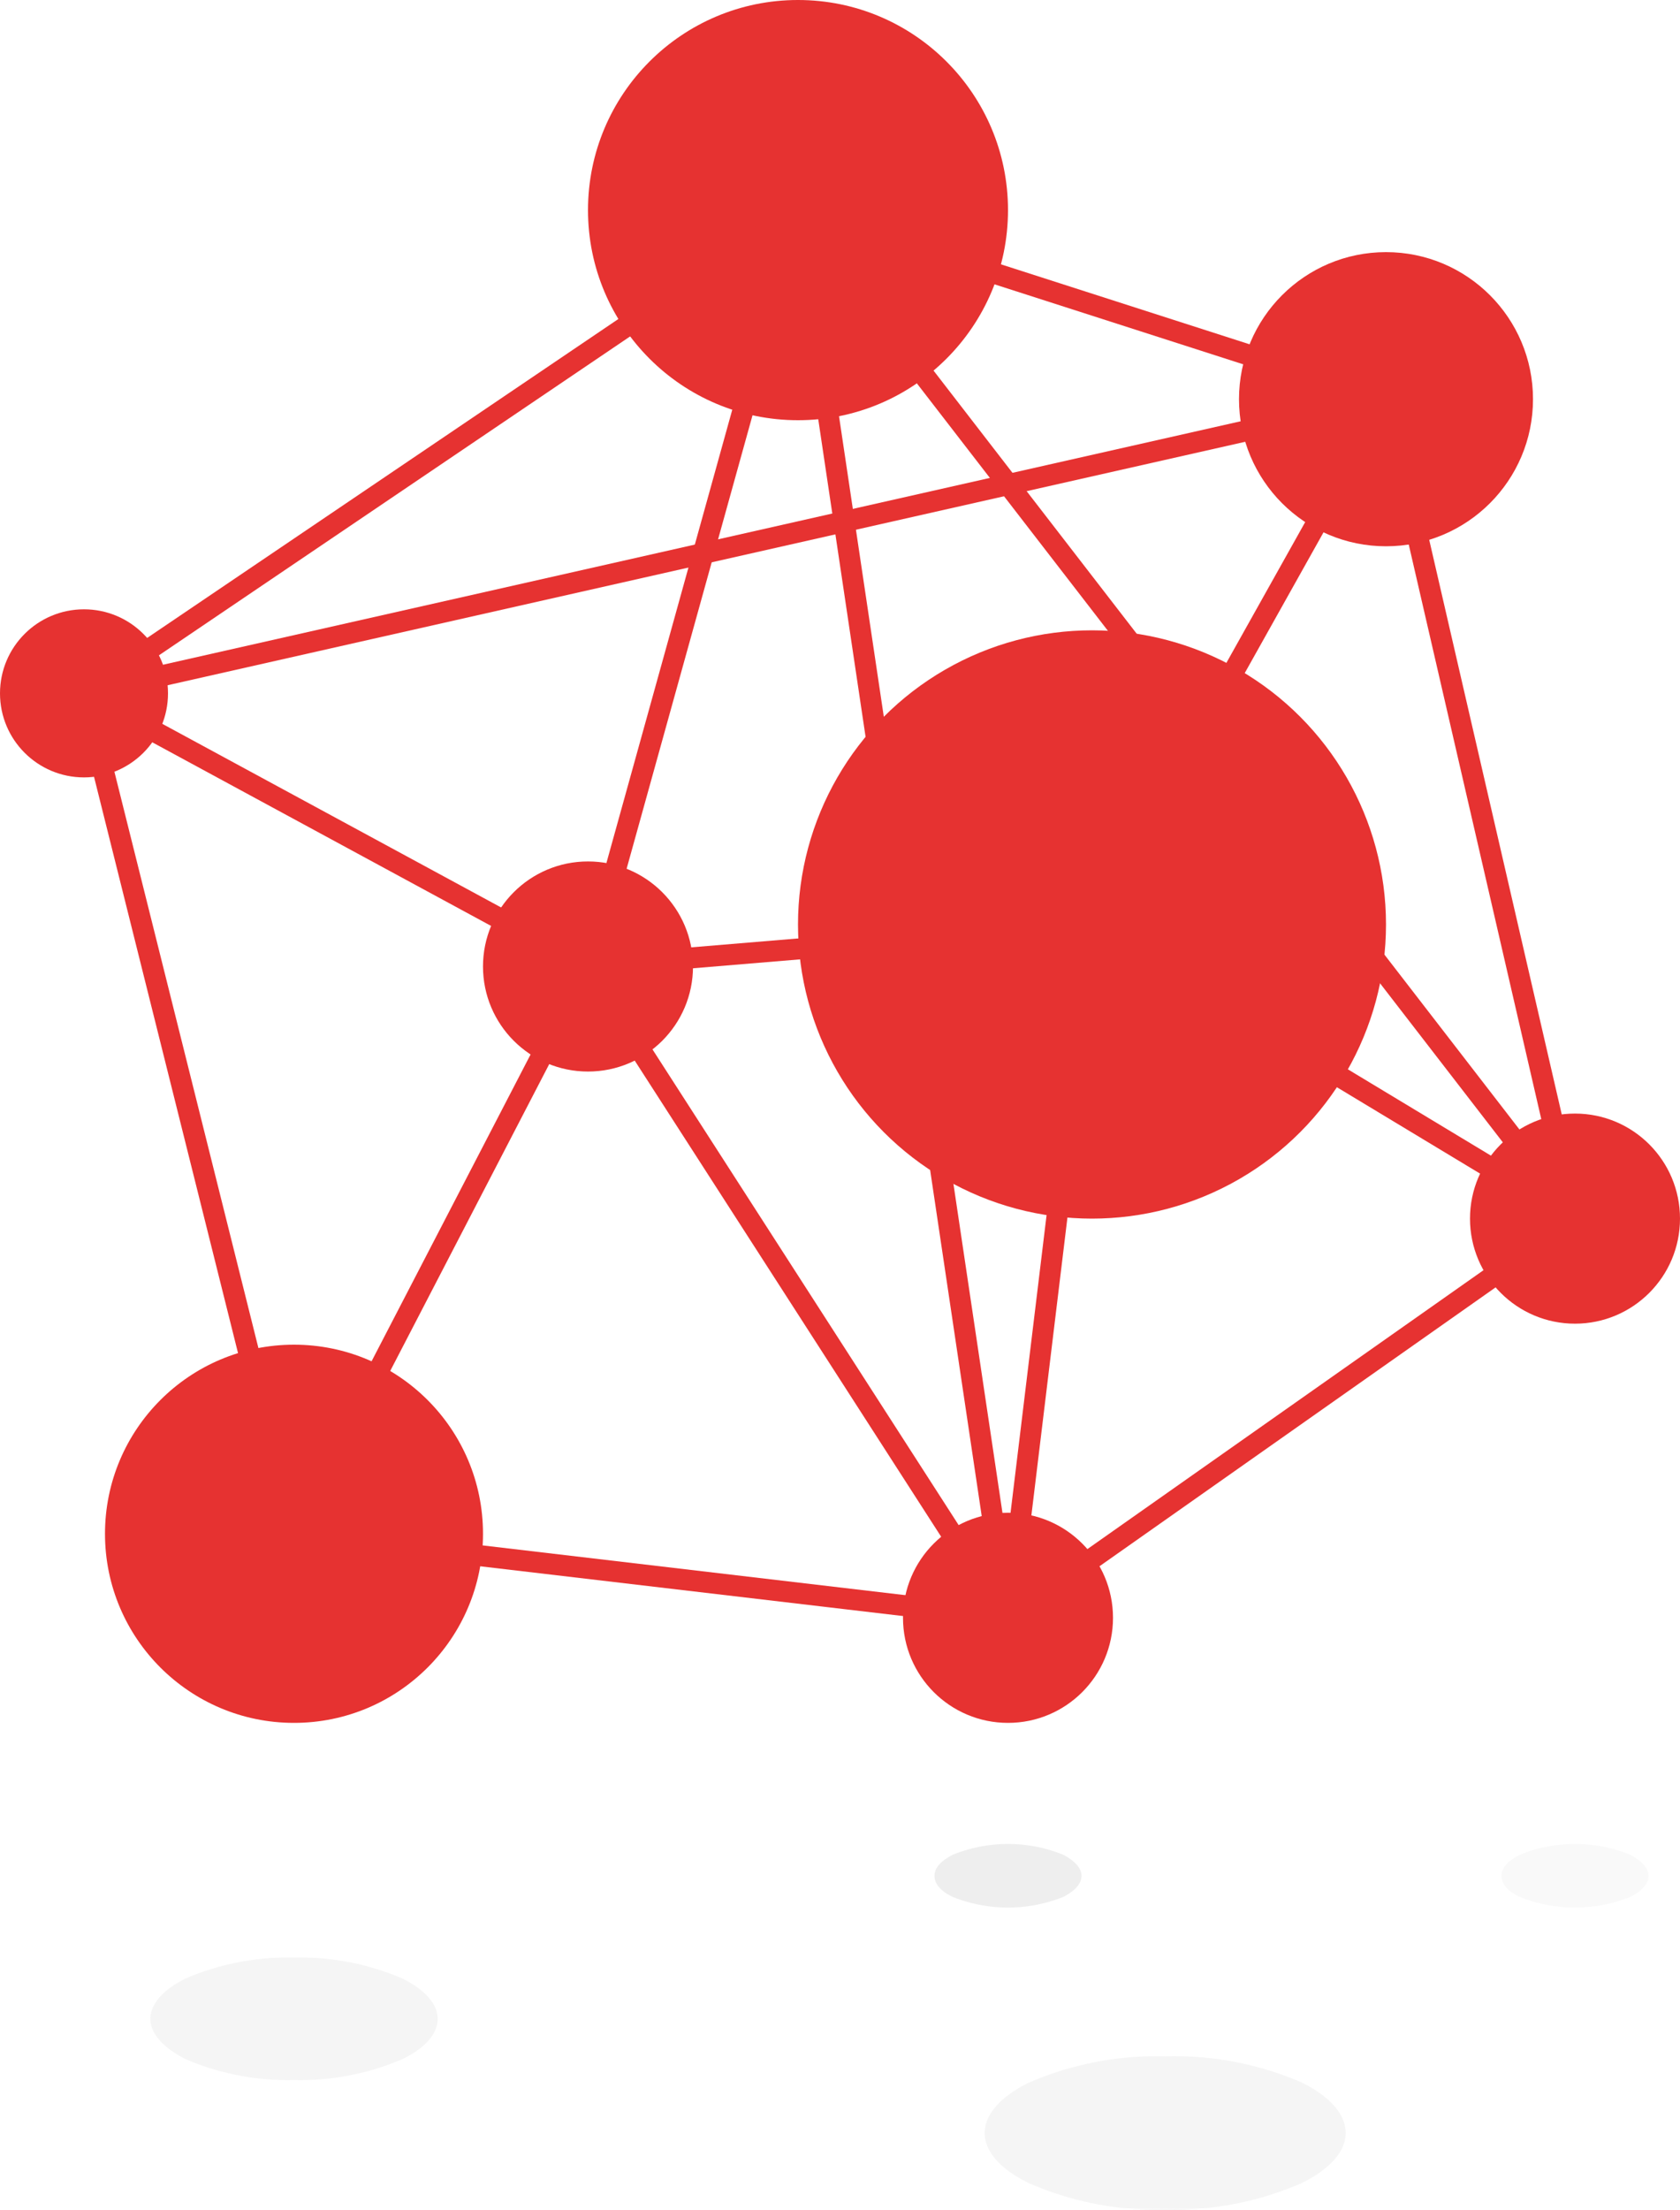 <svg xmlns="http://www.w3.org/2000/svg" viewBox="0 0 80 105.17"><defs><style>.cls-1{fill:#e63231;}.cls-2{fill:none;stroke:#e63231;stroke-miterlimit:10;}.cls-3,.cls-4,.cls-5,.cls-6{fill:#999;}.cls-3{opacity:0.1;}.cls-4{opacity:0.17;}.cls-5{opacity:0.09;}.cls-6{opacity:0.06;}</style></defs><title>icon_3</title><g id="Layer_2" data-name="Layer 2"><g id="icon_3"><circle class="cls-1" cx="52" cy="44" r="14"/><circle class="cls-1" cx="14" cy="73" r="9"/><circle class="cls-1" cx="48" cy="77" r="5"/><circle class="cls-1" cx="75" cy="58" r="5"/><circle class="cls-1" cx="38" cy="10" r="10"/><circle class="cls-1" cx="66" cy="19" r="7"/><circle class="cls-1" cx="4" cy="33" r="4"/><circle class="cls-1" cx="28" cy="46" r="5"/><polygon class="cls-2" points="38 10.1 28 46.1 48 77.16 38 10.1"/><line class="cls-2" x1="75" y1="58" x2="38" y2="10.1"/><path class="cls-3" d="M20.84,96.09c0,.73-.63,1.4-1.67,1.91A12.34,12.34,0,0,1,14,99a12.34,12.34,0,0,1-5.17-1c-1-.51-1.67-1.18-1.67-1.91s.63-1.4,1.67-1.92a12.35,12.35,0,0,1,5.17-1,12.35,12.35,0,0,1,5.17,1C20.21,94.69,20.84,95.36,20.84,96.09Z"/><path class="cls-4" d="M51.5,89.28c0,.38-.32.72-.86,1a7.09,7.09,0,0,1-5.28,0c-.54-.26-.86-.6-.86-1s.32-.71.86-1a7,7,0,0,1,5.28,0C51.18,88.57,51.5,88.91,51.5,89.28Z"/><path class="cls-5" d="M64.08,101.52c0,.91-.8,1.75-2.11,2.39a15.3,15.3,0,0,1-6.47,1.26A15.3,15.3,0,0,1,49,103.91c-1.31-.64-2.11-1.48-2.11-2.39s.8-1.76,2.11-2.4a15.31,15.31,0,0,1,6.47-1.25A15.31,15.31,0,0,1,62,99.12C63.28,99.76,64.08,100.6,64.08,101.52Z"/><path class="cls-6" d="M78.5,89.28c0,.38-.32.72-.86,1a7.09,7.09,0,0,1-5.28,0c-.54-.26-.86-.6-.86-1s.32-.71.86-1a7,7,0,0,1,5.28,0C78.18,88.57,78.5,88.91,78.5,89.28Z"/><polyline class="cls-2" points="28 46 52 44 66 19 38 10 4 33 14 73 48 77 75 58"/><polyline class="cls-2" points="48 77.16 52 44.13 75 58 66 19 4 33 28 46 14 73"/></g></g></svg>